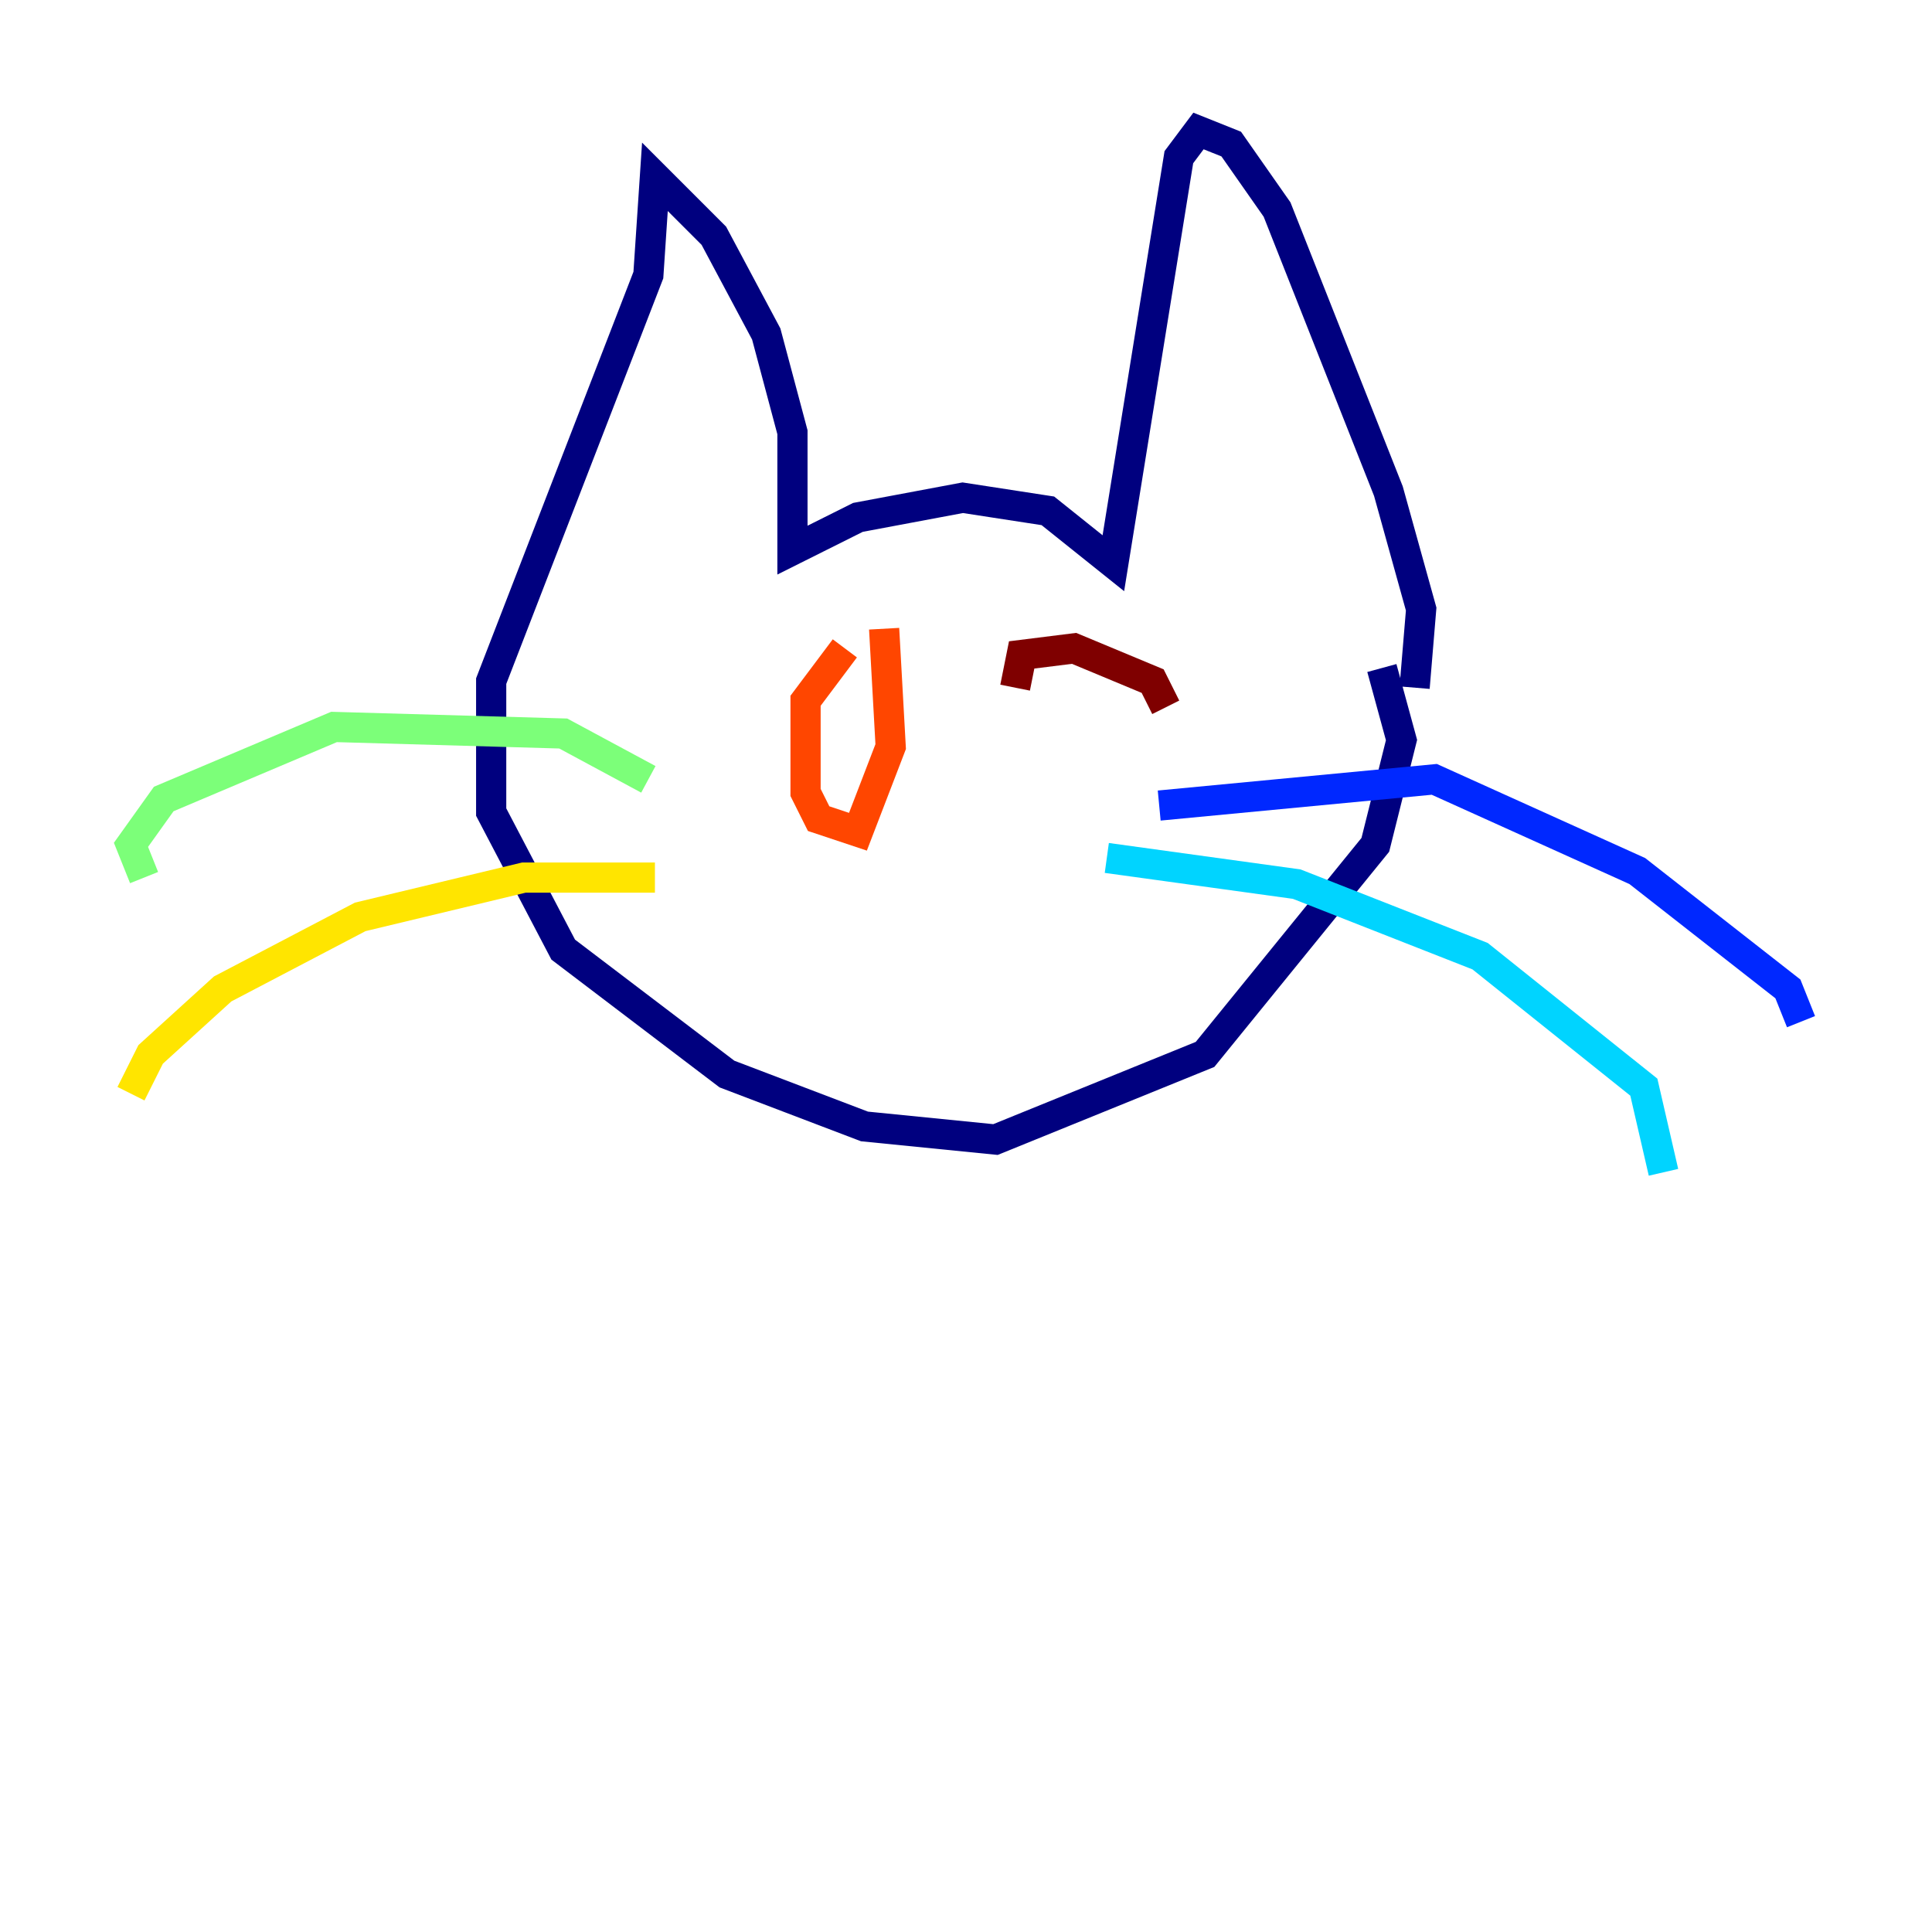 <?xml version="1.0" encoding="utf-8" ?>
<svg baseProfile="tiny" height="128" version="1.2" viewBox="0,0,128,128" width="128" xmlns="http://www.w3.org/2000/svg" xmlns:ev="http://www.w3.org/2001/xml-events" xmlns:xlink="http://www.w3.org/1999/xlink"><defs /><polyline fill="none" points="93.722,45.559 94.156,40.352 91.986,32.542 84.61,13.885 81.573,9.546 79.403,8.678 78.102,10.414 73.763,37.315 69.424,33.844 63.783,32.976 56.841,34.278 52.502,36.447 52.502,28.637 50.766,22.129 47.295,15.62 43.39,11.715 42.956,18.224 32.542,45.125 32.542,53.803 37.315,62.915 48.163,71.159 57.275,74.63 65.953,75.498 79.837,69.858 91.119,55.973 92.854,49.031 91.552,44.258" stroke="#00007f" stroke-width="2" /><polyline fill="none" points="76.8,53.37 95.024,51.634 108.475,57.709 118.454,65.519 119.322,67.688" stroke="#0028ff" stroke-width="2" /><polyline fill="none" points="73.329,56.841 85.912,58.576 98.061,63.349 108.909,72.027 110.21,77.668" stroke="#00d4ff" stroke-width="2" /><polyline fill="none" points="42.956,51.634 37.315,48.597 22.129,48.163 10.848,52.936 8.678,55.973 9.546,58.142" stroke="#7cff79" stroke-width="2" /><polyline fill="none" points="43.39,58.142 34.712,58.142 23.864,60.746 14.752,65.519 9.98,69.858 8.678,72.461" stroke="#ffe500" stroke-width="2" /><polyline fill="none" points="55.973,42.956 53.37,46.427 53.37,52.502 54.237,54.237 56.841,55.105 59.01,49.464 58.576,41.654" stroke="#ff4600" stroke-width="2" /><polyline fill="none" points="77.234,46.861 76.366,45.125 71.159,42.956 67.688,43.39 67.254,45.559" stroke="#7f0000" stroke-width="2" /></svg>